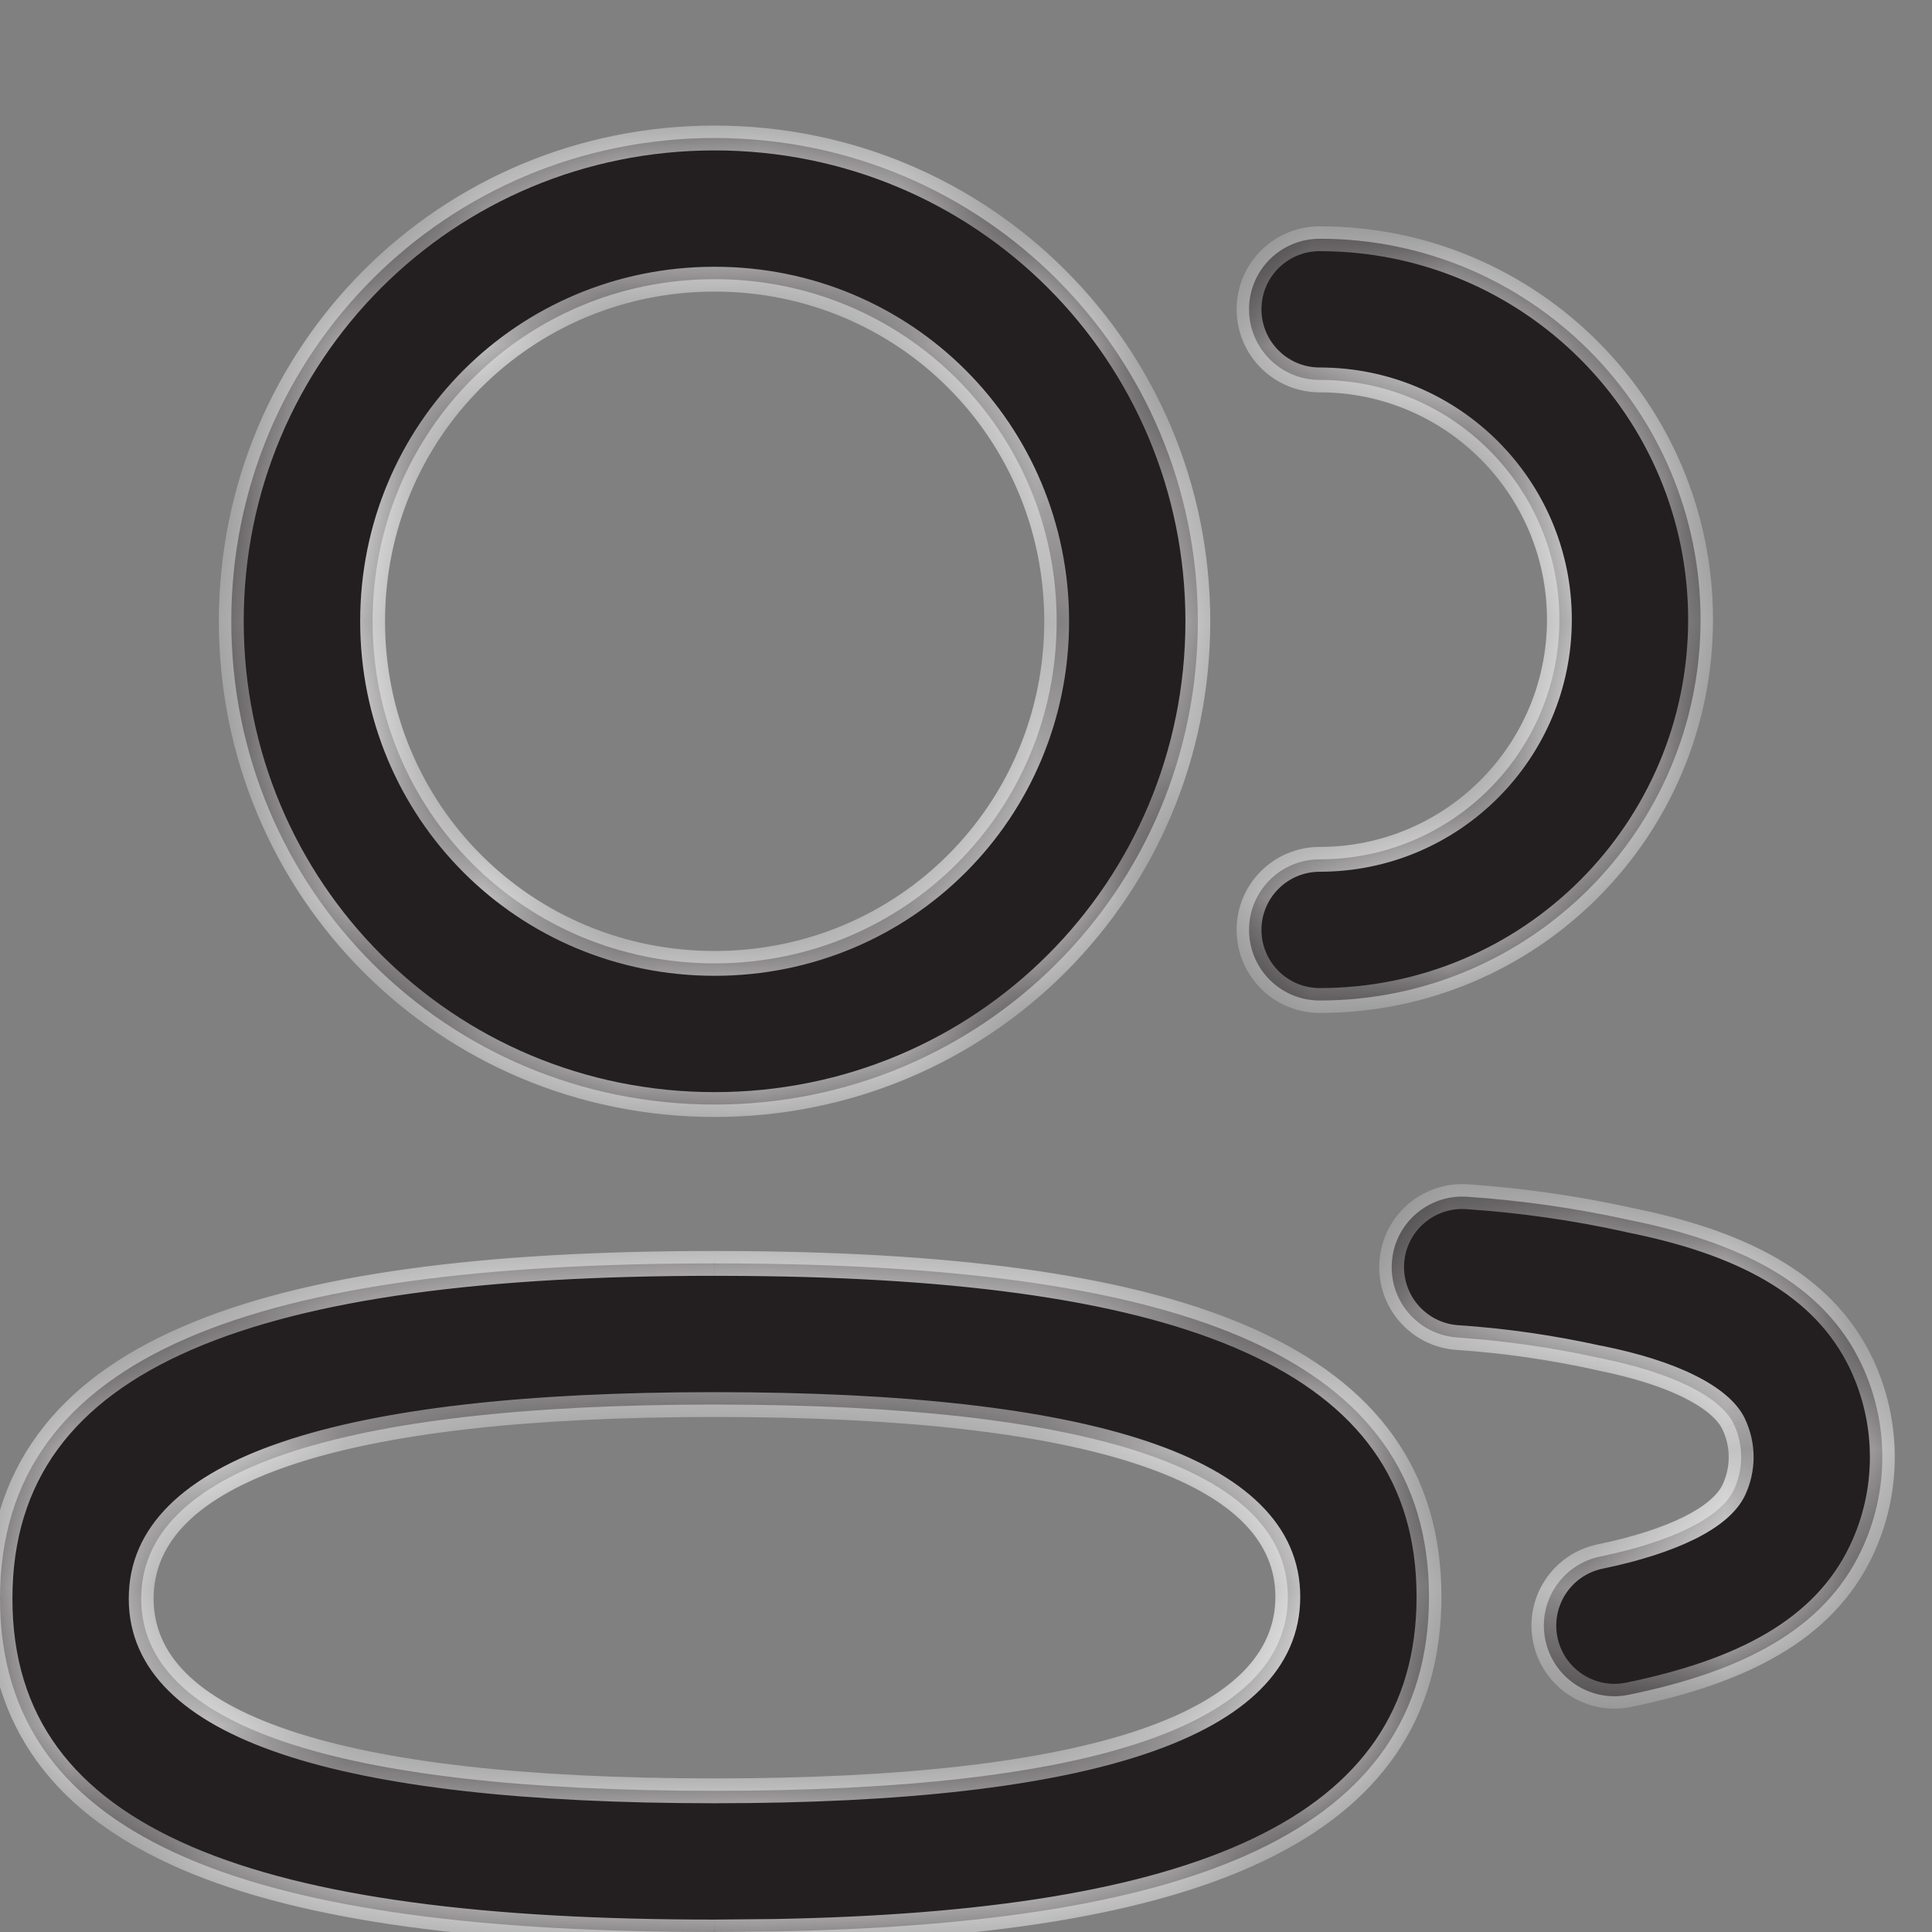 <svg width="14" height="14" viewBox="0 0 14 14" fill="none" xmlns="http://www.w3.org/2000/svg">
    <rect x="0" y="0" width="14" height="14" fill="#808080" stroke="none"/>
    <mask id="path-1-inside-1" fill="white">
        <path fill-rule="evenodd" clip-rule="evenodd" d="M5.178 1C3.235 1 1.676 2.559 1.676 4.502C1.676 6.444 3.235 8.004 5.178 8.004C7.12 8.004 8.68 6.444 8.68 4.502C8.68 2.56 7.12 1 5.178 1ZM5.178 2.023C6.556 2.023 7.657 3.125 7.657 4.502C7.657 5.879 6.556 6.981 5.178 6.981C3.801 6.981 2.7 5.879 2.7 4.502C2.7 3.124 3.801 2.023 5.178 2.023ZM12.323 4.49C12.323 2.966 11.087 1.73 9.563 1.73C9.28 1.73 9.051 1.959 9.051 2.241C9.051 2.524 9.28 2.753 9.563 2.753C10.522 2.753 11.3 3.531 11.3 4.49C11.3 5.449 10.522 6.227 9.563 6.227C9.28 6.227 9.051 6.456 9.051 6.738C9.051 7.021 9.28 7.25 9.563 7.25C11.087 7.25 12.323 6.014 12.323 4.49ZM11.799 8.839C11.42 8.755 11.027 8.699 10.631 8.672C10.349 8.653 10.105 8.866 10.086 9.147C10.066 9.429 10.279 9.673 10.561 9.692C10.906 9.716 11.249 9.765 11.588 9.84C12.118 9.946 12.469 10.121 12.564 10.32C12.635 10.471 12.635 10.647 12.563 10.798C12.469 10.996 12.12 11.171 11.596 11.279C11.319 11.336 11.141 11.606 11.198 11.883C11.255 12.16 11.525 12.338 11.802 12.281C12.617 12.114 13.213 11.815 13.487 11.237C13.691 10.808 13.691 10.309 13.487 9.881C13.211 9.301 12.609 9.001 11.799 8.839ZM0 11.584C0 9.794 1.881 9.155 5.177 9.155L5.395 9.156C8.563 9.183 10.355 9.823 10.355 11.571C10.355 13.281 8.638 13.941 5.609 13.996L5.177 14C1.873 14 0 13.372 0 11.584ZM9.332 11.571C9.332 10.651 7.92 10.178 5.177 10.178C2.437 10.178 1.023 10.659 1.023 11.584C1.023 12.504 2.434 12.977 5.177 12.977C7.918 12.977 9.332 12.496 9.332 11.571Z"/>
    </mask>
    <path fill-rule="evenodd" clip-rule="evenodd" d="M5.178 1C3.235 1 1.676 2.559 1.676 4.502C1.676 6.444 3.235 8.004 5.178 8.004C7.12 8.004 8.68 6.444 8.68 4.502C8.68 2.56 7.12 1 5.178 1ZM5.178 2.023C6.556 2.023 7.657 3.125 7.657 4.502C7.657 5.879 6.556 6.981 5.178 6.981C3.801 6.981 2.7 5.879 2.7 4.502C2.7 3.124 3.801 2.023 5.178 2.023ZM12.323 4.49C12.323 2.966 11.087 1.73 9.563 1.73C9.28 1.73 9.051 1.959 9.051 2.241C9.051 2.524 9.28 2.753 9.563 2.753C10.522 2.753 11.3 3.531 11.3 4.49C11.3 5.449 10.522 6.227 9.563 6.227C9.28 6.227 9.051 6.456 9.051 6.738C9.051 7.021 9.28 7.25 9.563 7.25C11.087 7.25 12.323 6.014 12.323 4.49ZM11.799 8.839C11.42 8.755 11.027 8.699 10.631 8.672C10.349 8.653 10.105 8.866 10.086 9.147C10.066 9.429 10.279 9.673 10.561 9.692C10.906 9.716 11.249 9.765 11.588 9.84C12.118 9.946 12.469 10.121 12.564 10.32C12.635 10.471 12.635 10.647 12.563 10.798C12.469 10.996 12.12 11.171 11.596 11.279C11.319 11.336 11.141 11.606 11.198 11.883C11.255 12.16 11.525 12.338 11.802 12.281C12.617 12.114 13.213 11.815 13.487 11.237C13.691 10.808 13.691 10.309 13.487 9.881C13.211 9.301 12.609 9.001 11.799 8.839ZM0 11.584C0 9.794 1.881 9.155 5.177 9.155L5.395 9.156C8.563 9.183 10.355 9.823 10.355 11.571C10.355 13.281 8.638 13.941 5.609 13.996L5.177 14C1.873 14 0 13.372 0 11.584ZM9.332 11.571C9.332 10.651 7.92 10.178 5.177 10.178C2.437 10.178 1.023 10.659 1.023 11.584C1.023 12.504 2.434 12.977 5.177 12.977C7.918 12.977 9.332 12.496 9.332 11.571Z" fill="#231F20"/>
    <path d="M10.631 8.672L10.625 8.762L10.631 8.672ZM11.799 8.839L11.779 8.927L11.781 8.928L11.799 8.839ZM10.086 9.147L9.996 9.141L10.086 9.147ZM10.561 9.692L10.555 9.782L10.561 9.692ZM11.588 9.84L11.569 9.928L11.571 9.929L11.588 9.84ZM12.564 10.32L12.645 10.282L12.645 10.281L12.564 10.32ZM12.563 10.798L12.482 10.759L12.482 10.759L12.563 10.798ZM11.596 11.279L11.578 11.191L11.596 11.279ZM11.802 12.281L11.82 12.369H11.82L11.802 12.281ZM13.487 11.237L13.406 11.198L13.406 11.198L13.487 11.237ZM13.487 9.881L13.569 9.842L13.569 9.842L13.487 9.881ZM5.177 9.155L5.178 9.065H5.177V9.155ZM5.395 9.156L5.396 9.066L5.396 9.066L5.395 9.156ZM5.609 13.996L5.609 14.086L5.61 14.086L5.609 13.996ZM5.177 14V14.09L5.178 14.09L5.177 14ZM1.766 4.502C1.766 2.609 3.285 1.09 5.178 1.09V0.91C3.186 0.91 1.586 2.51 1.586 4.502H1.766ZM5.178 7.914C3.285 7.914 1.766 6.395 1.766 4.502H1.586C1.586 6.494 3.186 8.094 5.178 8.094V7.914ZM8.59 4.502C8.59 6.394 7.071 7.914 5.178 7.914V8.094C7.17 8.094 8.77 6.494 8.77 4.502H8.59ZM5.178 1.09C7.071 1.09 8.59 2.609 8.59 4.502H8.77C8.77 2.51 7.17 0.91 5.178 0.91V1.09ZM7.747 4.502C7.747 3.075 6.605 1.933 5.178 1.933V2.113C6.506 2.113 7.567 3.174 7.567 4.502H7.747ZM5.178 7.071C6.605 7.071 7.747 5.929 7.747 4.502H7.567C7.567 5.829 6.506 6.891 5.178 6.891V7.071ZM2.61 4.502C2.61 5.929 3.751 7.071 5.178 7.071V6.891C3.85 6.891 2.79 5.83 2.79 4.502H2.61ZM5.178 1.933C3.751 1.933 2.61 3.075 2.61 4.502H2.79C2.79 3.174 3.851 2.113 5.178 2.113V1.933ZM9.563 1.82C11.037 1.82 12.233 3.015 12.233 4.49H12.413C12.413 2.916 11.137 1.64 9.563 1.64V1.82ZM9.141 2.241C9.141 2.008 9.33 1.82 9.563 1.82V1.64C9.23 1.64 8.961 1.909 8.961 2.241H9.141ZM9.563 2.663C9.33 2.663 9.141 2.474 9.141 2.241H8.961C8.961 2.573 9.23 2.843 9.563 2.843V2.663ZM11.39 4.49C11.39 3.481 10.572 2.663 9.563 2.663V2.843C10.472 2.843 11.21 3.58 11.21 4.49H11.39ZM9.563 6.317C10.572 6.317 11.39 5.499 11.39 4.49H11.21C11.21 5.399 10.472 6.137 9.563 6.137V6.317ZM9.141 6.738C9.141 6.506 9.33 6.317 9.563 6.317V6.137C9.23 6.137 8.961 6.406 8.961 6.738H9.141ZM9.563 7.16C9.33 7.16 9.141 6.971 9.141 6.738H8.961C8.961 7.071 9.23 7.34 9.563 7.34V7.16ZM12.233 4.49C12.233 5.965 11.037 7.16 9.563 7.16V7.34C11.137 7.34 12.413 6.064 12.413 4.49H12.233ZM10.625 8.762C11.016 8.788 11.405 8.844 11.779 8.927L11.818 8.751C11.435 8.667 11.037 8.609 10.637 8.582L10.625 8.762ZM10.175 9.154C10.191 8.921 10.392 8.746 10.625 8.762L10.637 8.582C10.305 8.559 10.018 8.81 9.996 9.141L10.175 9.154ZM10.567 9.603C10.335 9.587 10.16 9.386 10.175 9.154L9.996 9.141C9.973 9.473 10.224 9.76 10.555 9.782L10.567 9.603ZM11.608 9.753C11.264 9.677 10.917 9.626 10.567 9.603L10.555 9.782C10.896 9.805 11.234 9.854 11.569 9.928L11.608 9.753ZM12.645 10.281C12.585 10.155 12.451 10.05 12.279 9.965C12.104 9.878 11.876 9.806 11.606 9.752L11.571 9.929C11.831 9.981 12.043 10.049 12.199 10.126C12.358 10.205 12.448 10.287 12.482 10.359L12.645 10.281ZM12.645 10.836C12.728 10.661 12.728 10.457 12.645 10.282L12.482 10.359C12.542 10.485 12.542 10.633 12.482 10.759L12.645 10.836ZM11.614 11.367C11.881 11.312 12.107 11.239 12.281 11.153C12.452 11.068 12.585 10.963 12.645 10.836L12.482 10.759C12.448 10.831 12.359 10.913 12.201 10.992C12.045 11.069 11.835 11.138 11.578 11.191L11.614 11.367ZM11.286 11.865C11.239 11.637 11.386 11.414 11.614 11.367L11.578 11.191C11.252 11.258 11.043 11.576 11.11 11.901L11.286 11.865ZM11.784 12.193C11.556 12.24 11.333 12.093 11.286 11.865L11.11 11.901C11.177 12.227 11.495 12.436 11.82 12.369L11.784 12.193ZM13.406 11.198C13.15 11.737 12.591 12.027 11.784 12.193L11.82 12.369C12.643 12.2 13.275 11.893 13.569 11.276L13.406 11.198ZM13.406 9.919C13.598 10.324 13.598 10.794 13.406 11.198L13.569 11.276C13.784 10.822 13.784 10.295 13.569 9.842L13.406 9.919ZM11.781 8.928C12.583 9.087 13.149 9.38 13.406 9.919L13.569 9.842C13.274 9.223 12.635 8.914 11.816 8.751L11.781 8.928ZM5.177 9.065C3.526 9.065 2.217 9.224 1.317 9.616C0.865 9.812 0.512 10.068 0.273 10.396C0.032 10.725 -0.09 11.12 -0.09 11.584H0.09C0.09 11.153 0.203 10.797 0.418 10.502C0.634 10.207 0.957 9.968 1.388 9.781C2.253 9.405 3.532 9.245 5.177 9.245V9.065ZM5.396 9.066L5.178 9.065L5.177 9.245L5.395 9.246L5.396 9.066ZM10.445 11.571C10.445 11.117 10.329 10.731 10.099 10.408C9.87 10.085 9.533 9.832 9.1 9.636C8.239 9.246 6.983 9.08 5.396 9.066L5.395 9.246C6.976 9.259 8.2 9.426 9.026 9.8C9.438 9.986 9.747 10.222 9.953 10.512C10.158 10.801 10.265 11.15 10.265 11.571H10.445ZM5.61 14.086C7.128 14.058 8.331 13.88 9.157 13.485C9.571 13.287 9.894 13.034 10.114 12.714C10.334 12.394 10.445 12.014 10.445 11.571H10.265C10.265 11.982 10.162 12.326 9.966 12.612C9.768 12.9 9.473 13.135 9.079 13.323C8.289 13.7 7.118 13.879 5.607 13.906L5.61 14.086ZM5.178 14.09L5.609 14.086L5.608 13.906L5.177 13.91L5.178 14.09ZM-0.09 11.584C-0.09 12.048 0.032 12.441 0.272 12.769C0.511 13.096 0.863 13.35 1.314 13.545C2.213 13.933 3.523 14.09 5.177 14.09V13.91C3.528 13.91 2.249 13.753 1.385 13.38C0.955 13.194 0.632 12.957 0.417 12.663C0.202 12.37 0.09 12.014 0.09 11.584H-0.09ZM5.177 10.268C6.546 10.268 7.573 10.386 8.255 10.615C8.94 10.845 9.242 11.171 9.242 11.571H9.422C9.422 11.051 9.019 10.681 8.312 10.444C7.602 10.206 6.552 10.088 5.177 10.088V10.268ZM1.113 11.584C1.113 11.181 1.417 10.851 2.102 10.619C2.784 10.388 3.81 10.268 5.177 10.268V10.088C3.804 10.088 2.754 10.208 2.044 10.449C1.337 10.688 0.933 11.062 0.933 11.584H1.113ZM5.177 12.887C3.809 12.887 2.782 12.769 2.1 12.54C1.415 12.31 1.113 11.984 1.113 11.584H0.933C0.933 12.104 1.336 12.474 2.043 12.711C2.752 12.949 3.803 13.067 5.177 13.067V12.887ZM9.242 11.571C9.242 11.973 8.939 12.303 8.254 12.536C7.571 12.767 6.544 12.887 5.177 12.887V13.067C6.55 13.067 7.601 12.947 8.311 12.706C9.019 12.466 9.422 12.093 9.422 11.571H9.242Z" fill="white" mask="url(#path-1-inside-1)"/>
</svg>
